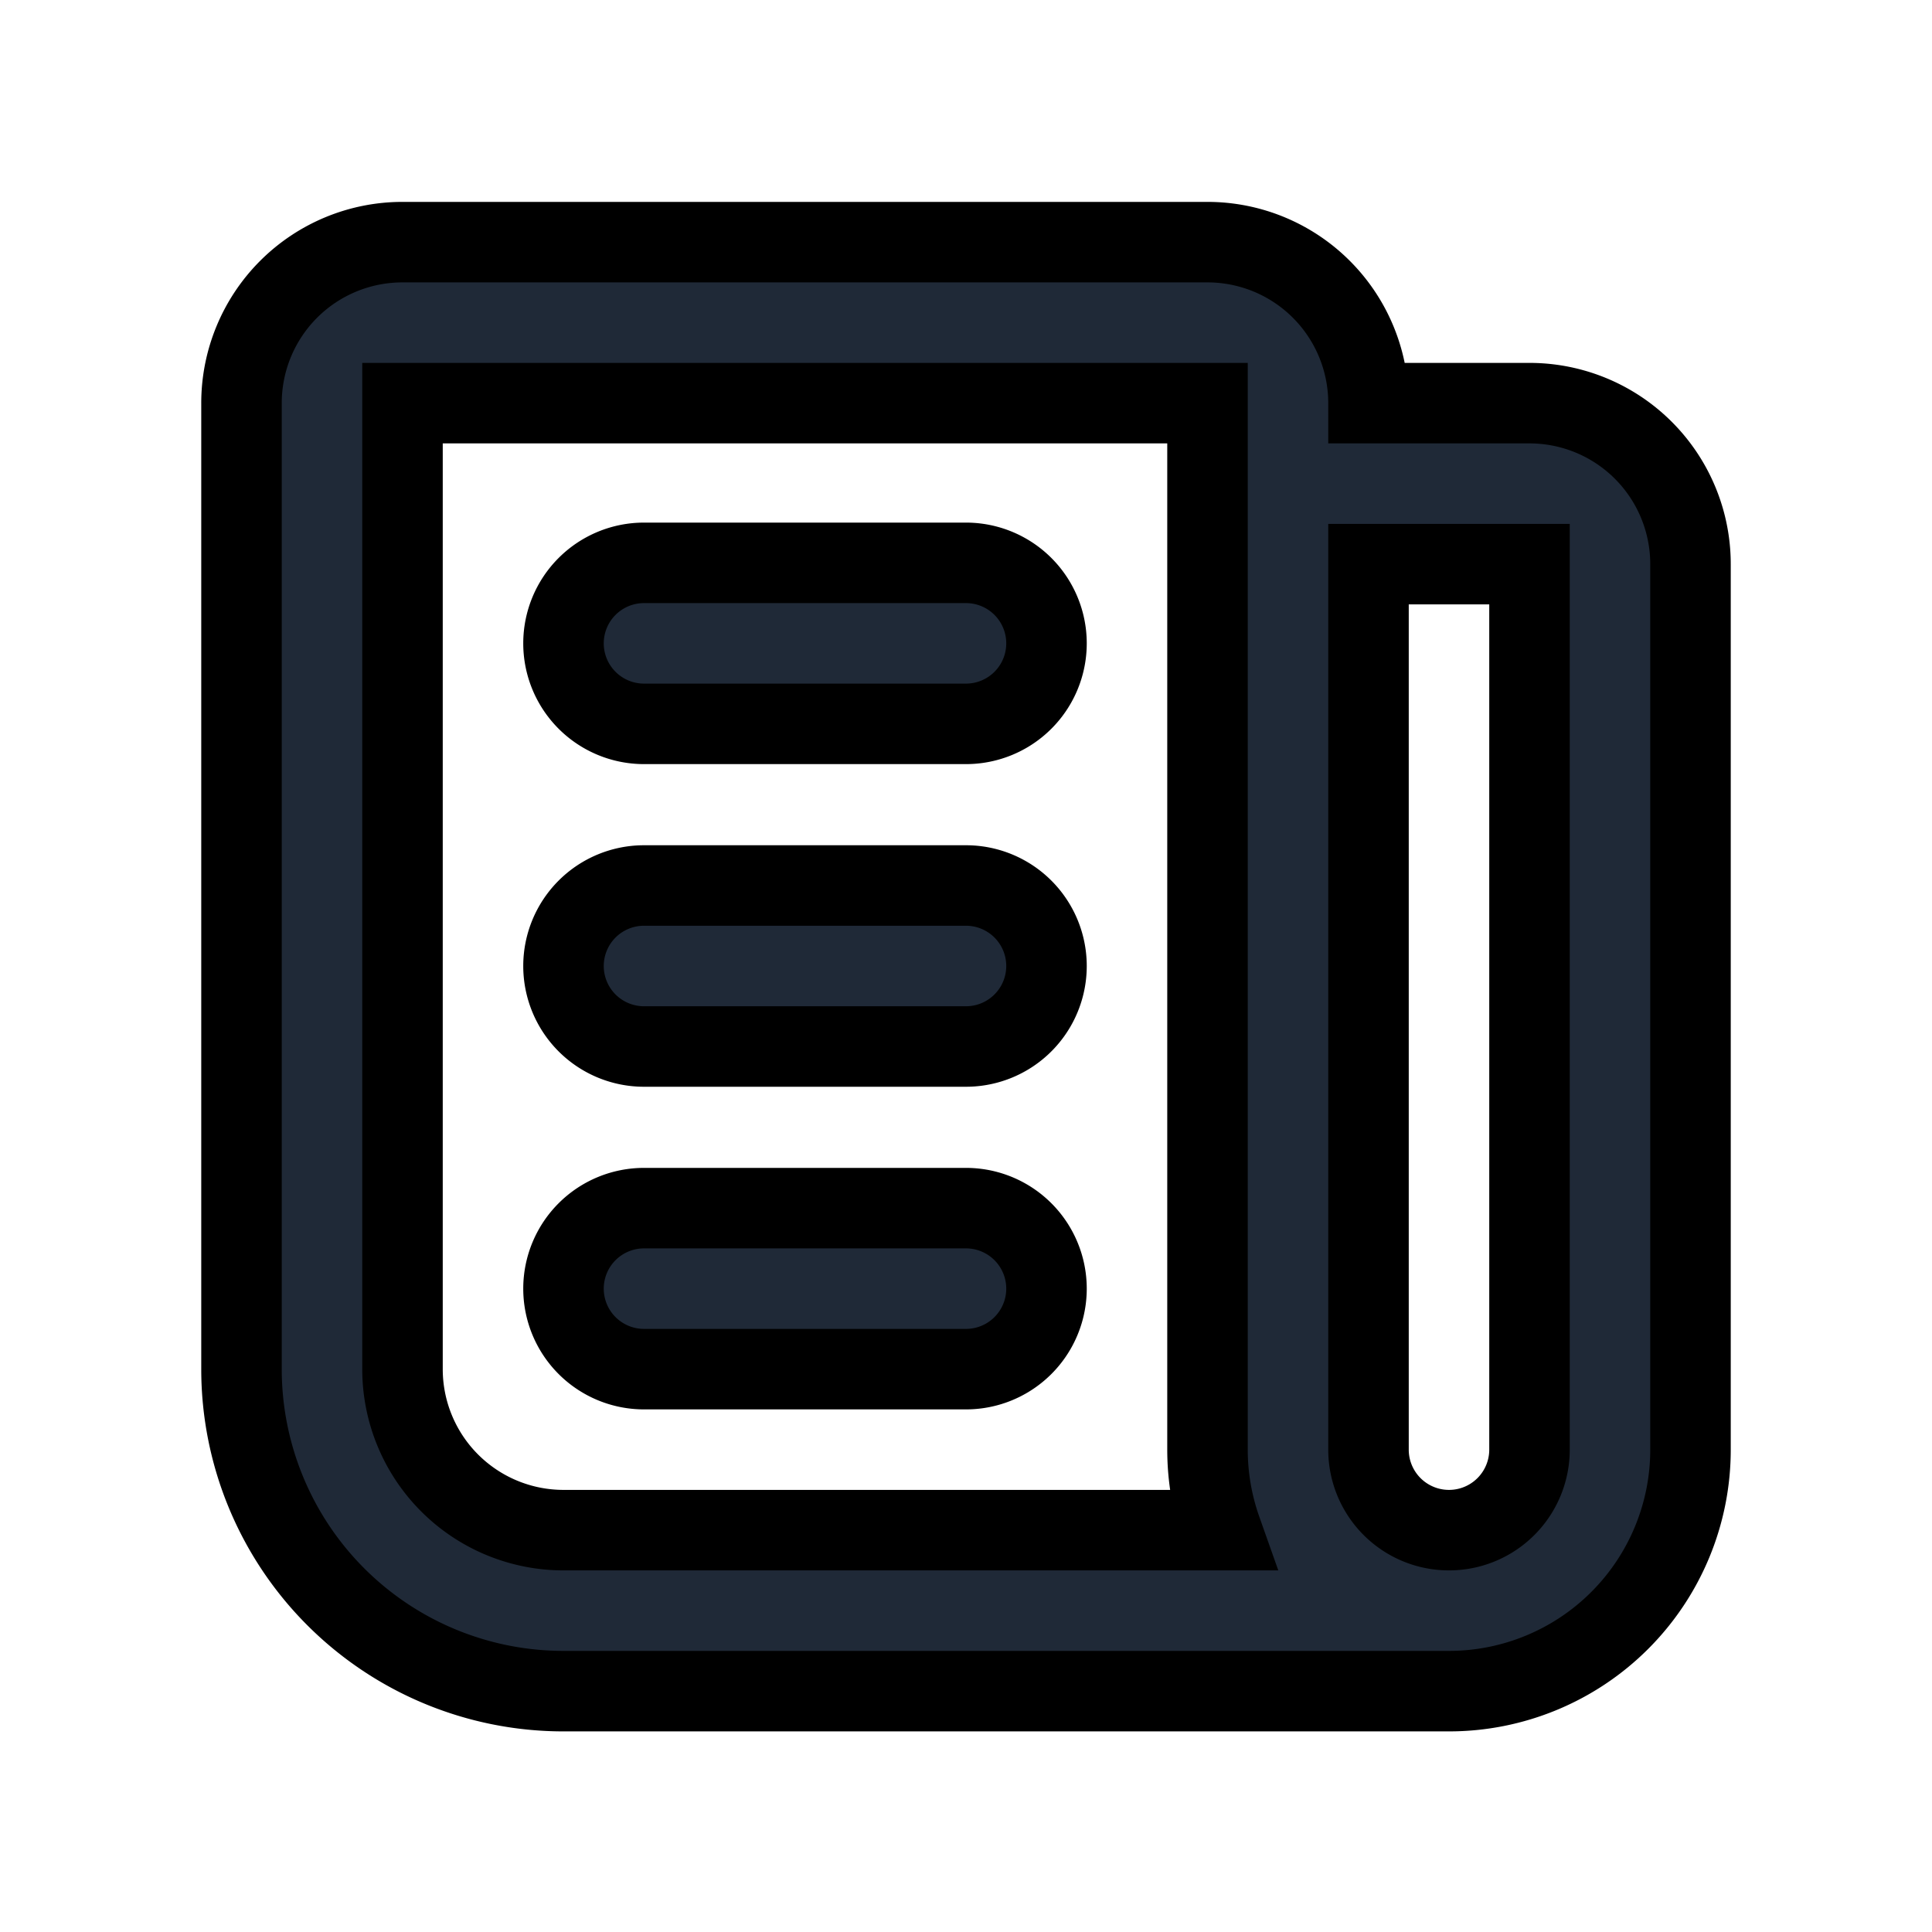 <svg fill="none" stroke="currentColor" viewBox="0 0 24 24">
  <path fill="#1F2937" fill-rule="evenodd" d="M3.586 3.593A2 2 0 0 1 5 3.008h10a2 2 0 0 1 2 2h2a2 2 0 0 1 2 2v11a3 3 0 0 1-3 3H7a4 4 0 0 1-4-4v-12a2 2 0 0 1 .586-1.415zm11.586 15.415H7a2 2 0 0 1-2-2v-12h10v13a3 3 0 0 0 .172 1zm1.828-12v11a1 1 0 0 0 2 0v-11h-2z" clip-rule="evenodd"/>
  <path fill="#1F2937" fill-rule="evenodd" d="M7 7.992a1 1 0 0 1 1-1h4a1 1 0 1 1 0 2H8a1 1 0 0 1-1-1zM7 12a1 1 0 0 1 1-1h4a1 1 0 1 1 0 2H8a1 1 0 0 1-1-1zM7 16.008a1 1 0 0 1 1-1h4a1 1 0 1 1 0 2H8a1 1 0 0 1-1-1z" clip-rule="evenodd"/>
</svg>
